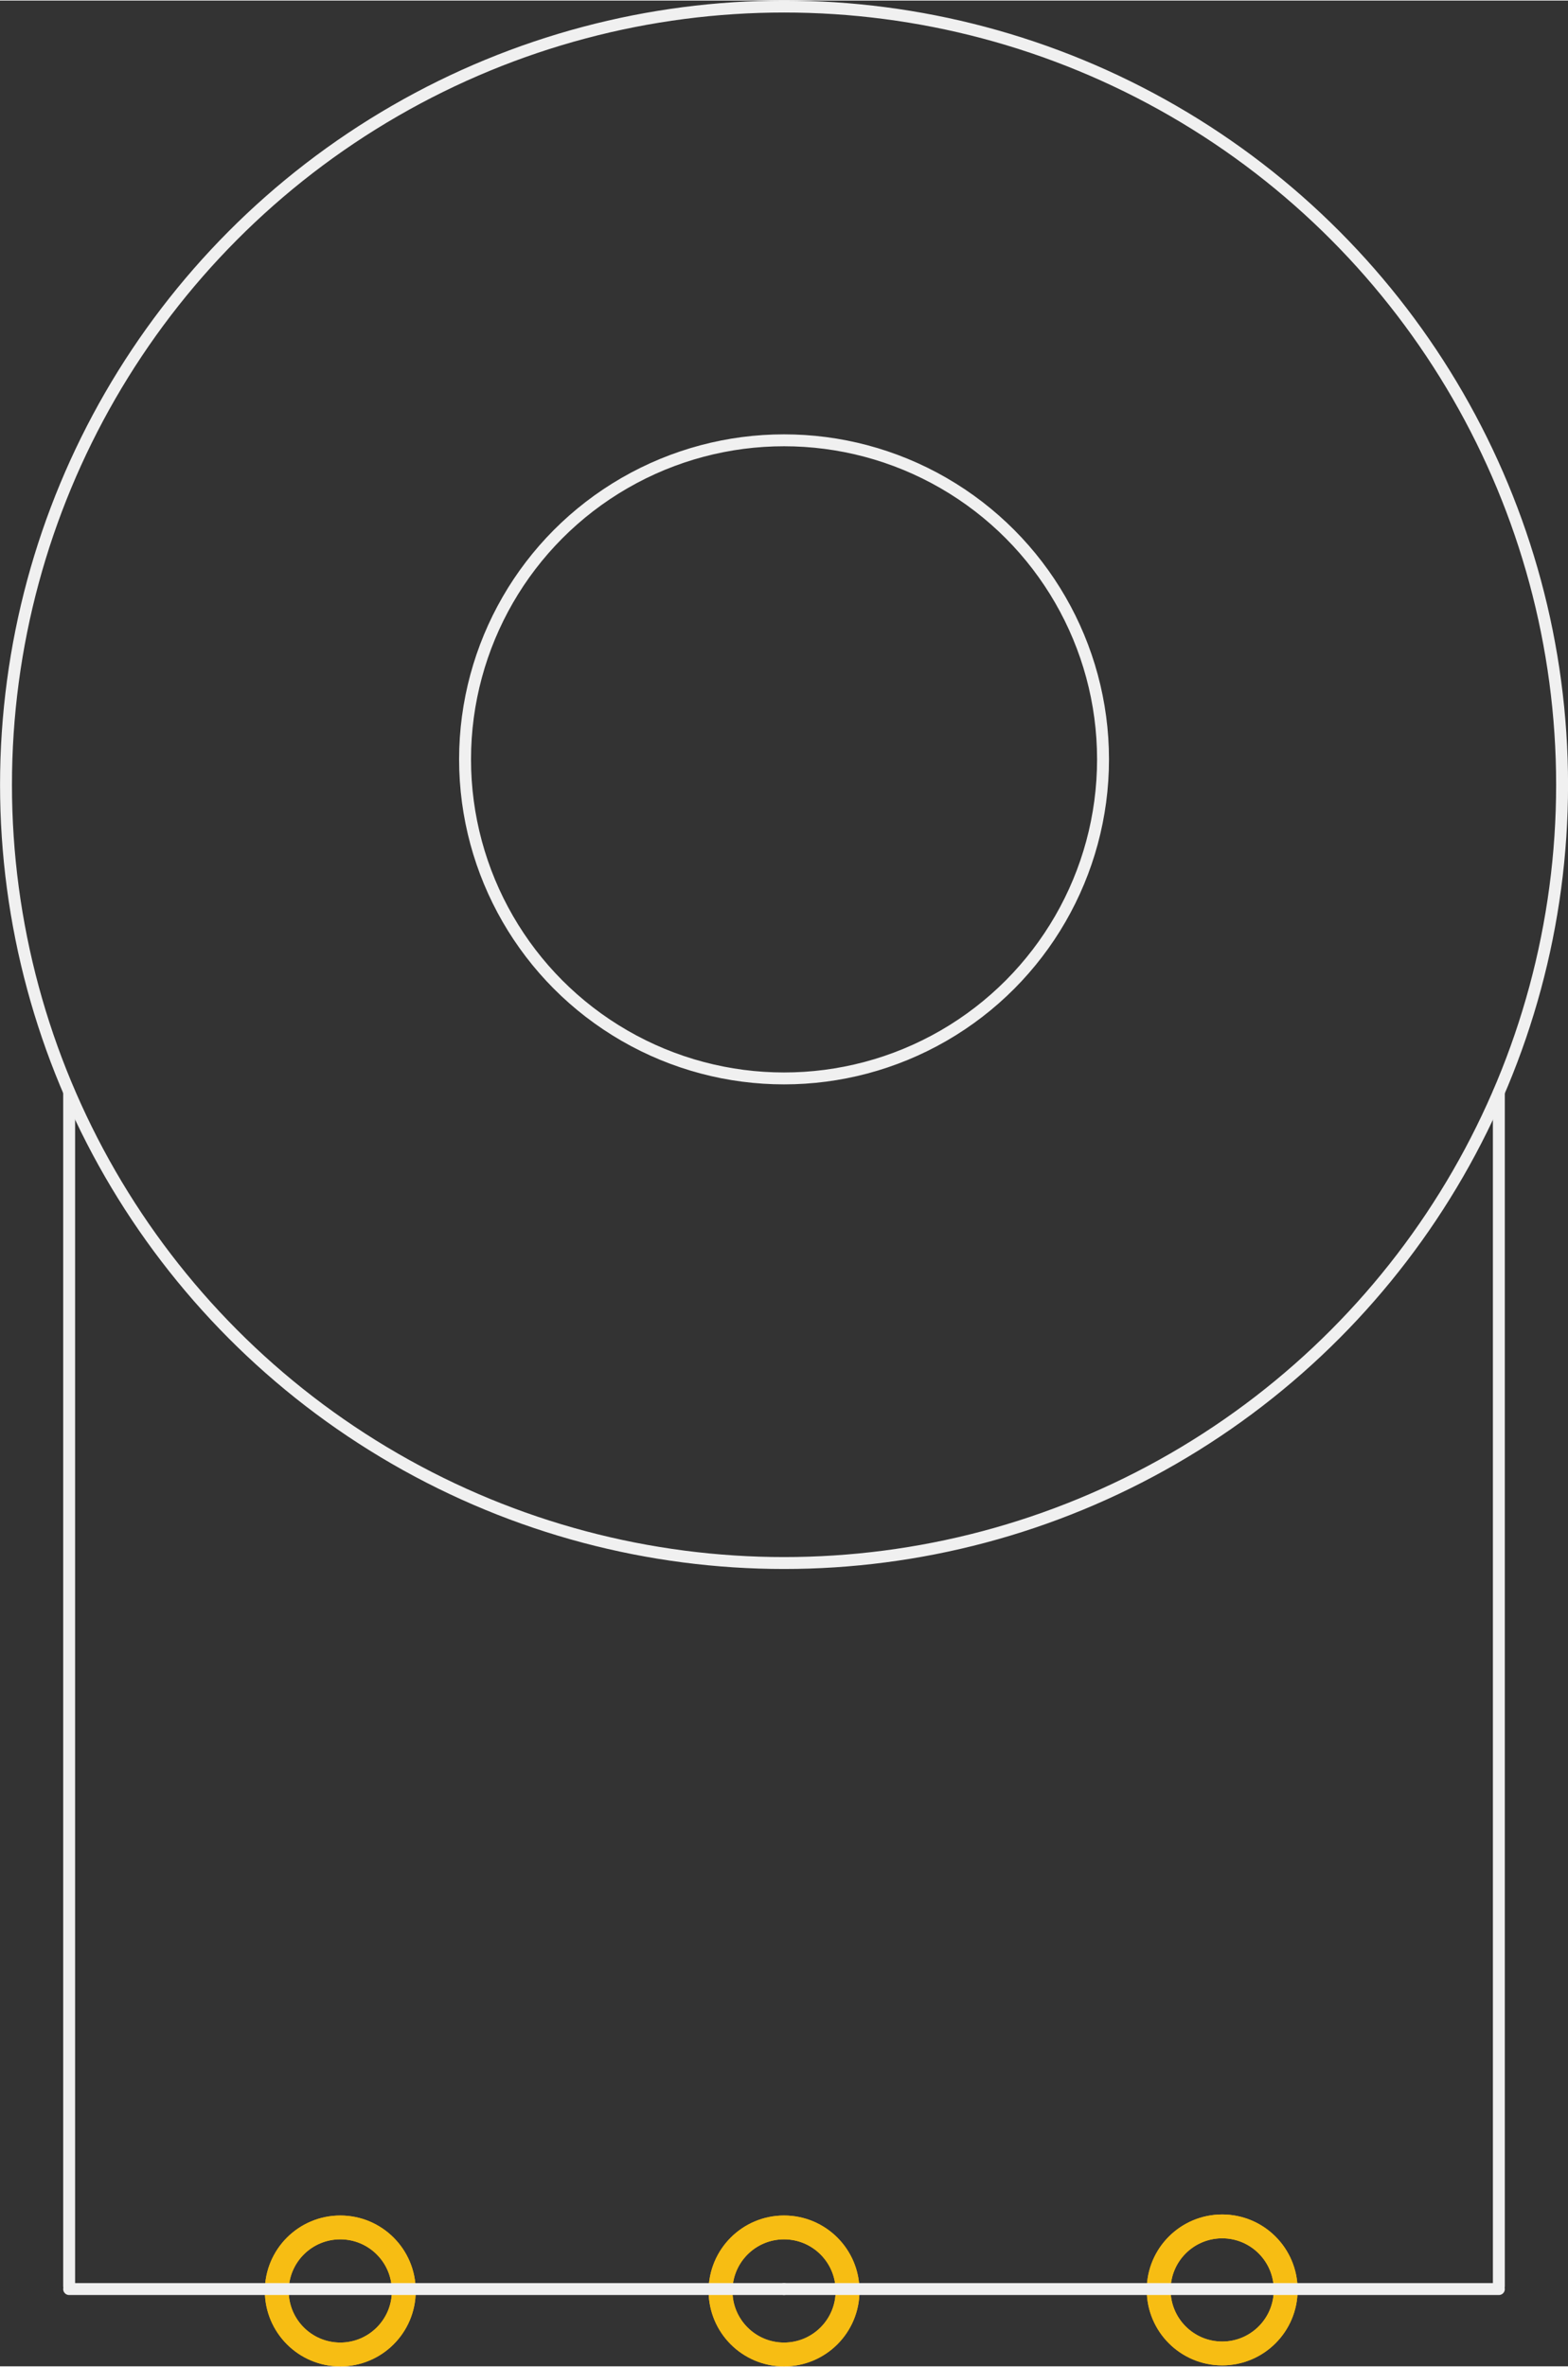 <?xml version='1.0' encoding='UTF-8' standalone='no'?>
<!-- Created with Fritzing (http://www.fritzing.org/) -->
<svg xmlns:svg='http://www.w3.org/2000/svg' xmlns='http://www.w3.org/2000/svg' version='1.2' baseProfile='tiny' x='0in' y='0in' width='0.658in' height='0.993in' viewBox='0 0 16.713 25.21' >
<rect x="0" y="0" width="16.713" height="25.21" fill="#333333" stroke="none"/>
<g id='copper1'>
<circle id='connector0pin' connectorname='P$1' cx='3.627' cy='24.407' r='0.677' stroke='#F7BD13' stroke-width='0.254' fill='none' />
<circle id='connector1pin' connectorname='P$2' cx='8.357' cy='24.407' r='0.677' stroke='#F7BD13' stroke-width='0.254' fill='none' />
<circle id='connector2pin' connectorname='P$3' cx='13.027' cy='24.396' r='0.677' stroke='#F7BD13' stroke-width='0.254' fill='none' />
<g id='copper0'>
<circle id='connector0pin' connectorname='P$1' cx='3.627' cy='24.407' r='0.677' stroke='#F7BD13' stroke-width='0.254' fill='none' />
<circle id='connector1pin' connectorname='P$2' cx='8.357' cy='24.407' r='0.677' stroke='#F7BD13' stroke-width='0.254' fill='none' />
<circle id='connector2pin' connectorname='P$3' cx='13.027' cy='24.396' r='0.677' stroke='#F7BD13' stroke-width='0.254' fill='none' />
</g>
</g>
<g id='silkscreen'>
<line x1='8.357' y1='24.387' x2='15.976' y2='24.387' stroke='#f0f0f0' stroke-width='0.127' stroke-linecap='round'/>
<line x1='0.737' y1='24.387' x2='8.357' y2='24.387' stroke='#f0f0f0' stroke-width='0.127' stroke-linecap='round'/>
<line x1='0.737' y1='24.357' x2='0.737' y2='11.636' stroke='#f0f0f0' stroke-width='0.127' stroke-linecap='round'/>
<line x1='15.976' y1='24.357' x2='15.976' y2='11.636' stroke='#f0f0f0' stroke-width='0.127' stroke-linecap='round'/>
<circle cx='8.357' cy='8.357' r='8.293' stroke='#f0f0f0' stroke-width='0.127' fill='none' />
<circle cx='8.357' cy='8.086' r='3.4' stroke='#f0f0f0' stroke-width='0.127' fill='none' />
</g>
</svg>